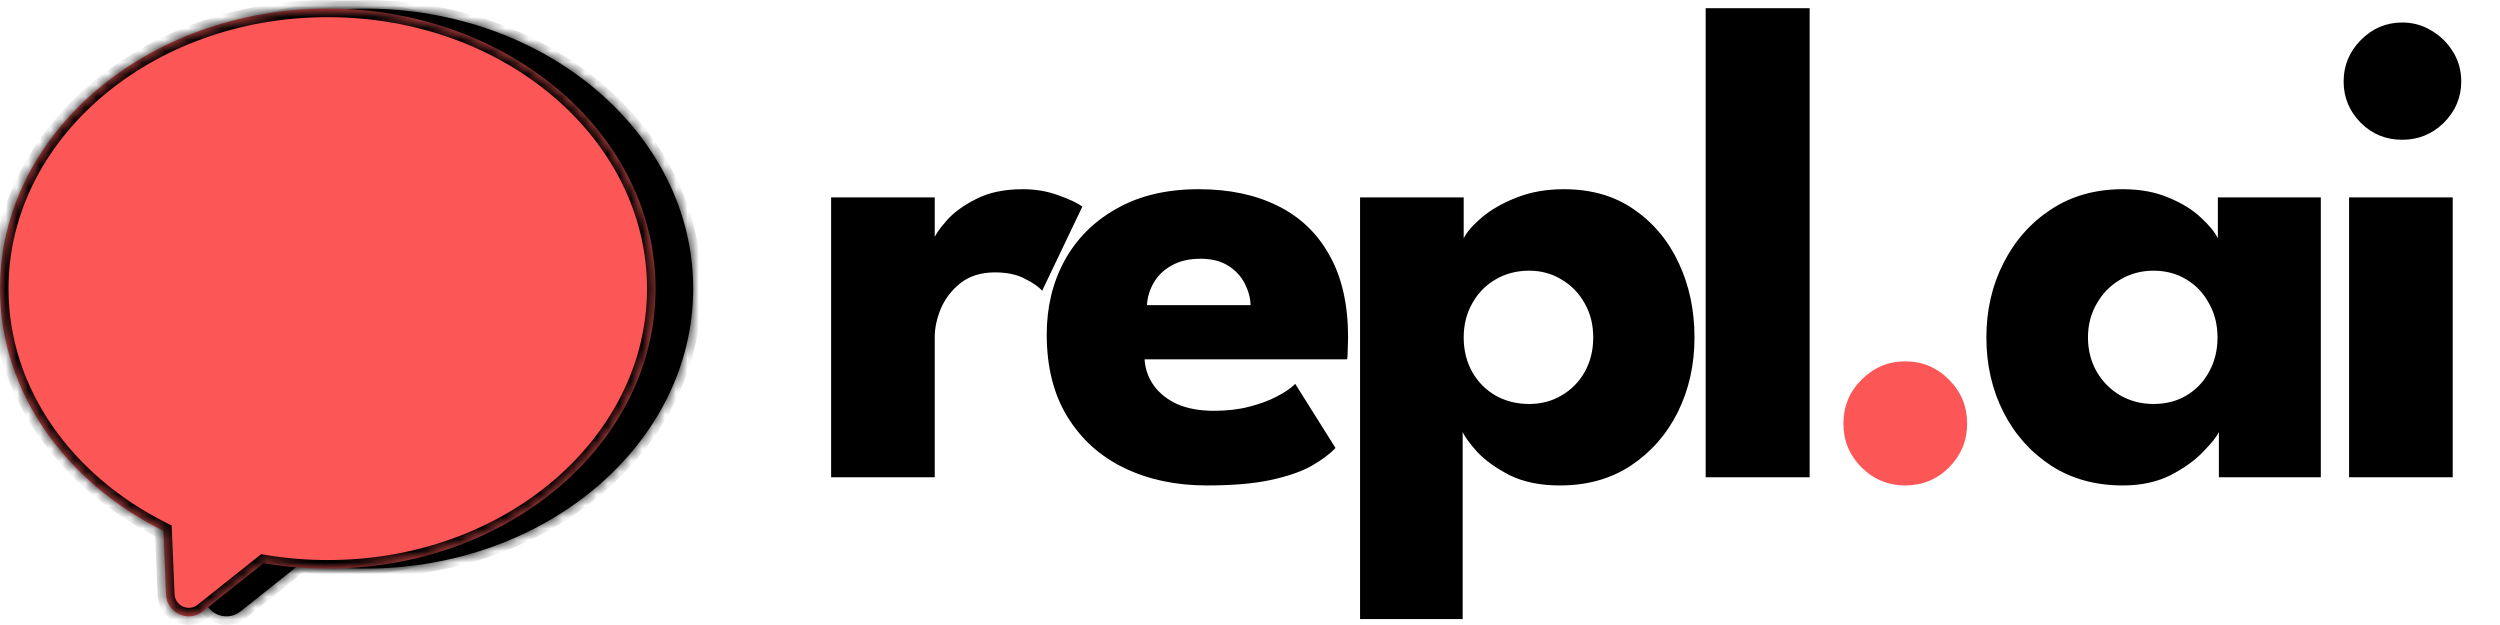 <svg width="220" height="55" viewBox="0 0 220 55" fill="none" xmlns="http://www.w3.org/2000/svg">
<mask id="path-1-inside-1_1_66" fill="white">
<path fill-rule="evenodd" clip-rule="evenodd" d="M32.157 50.034C48.087 50.034 61 39.003 61 25.397C61 11.791 48.087 0.76 32.157 0.76C16.227 0.76 3.314 11.791 3.314 25.397C3.314 34.5 9.094 42.45 17.69 46.715L17.927 52.321C17.996 53.955 19.891 54.82 21.17 53.801L26.501 49.56C28.33 49.871 30.221 50.034 32.157 50.034Z"/>
</mask>
<path fill-rule="evenodd" clip-rule="evenodd" d="M32.157 50.034C48.087 50.034 61 39.003 61 25.397C61 11.791 48.087 0.76 32.157 0.76C16.227 0.76 3.314 11.791 3.314 25.397C3.314 34.5 9.094 42.45 17.69 46.715L17.927 52.321C17.996 53.955 19.891 54.82 21.17 53.801L26.501 49.56C28.33 49.871 30.221 50.034 32.157 50.034Z" fill="black"/>
<path d="M17.69 46.715L18.439 46.683L18.42 46.24L18.023 46.043L17.69 46.715ZM17.927 52.321L18.676 52.289L18.676 52.289L17.927 52.321ZM21.17 53.801L21.637 54.388L21.637 54.388L21.17 53.801ZM26.501 49.56L26.627 48.821L26.297 48.765L26.035 48.973L26.501 49.56ZM60.25 25.397C60.25 38.483 47.788 49.284 32.157 49.284V50.784C48.386 50.784 61.75 39.524 61.75 25.397H60.25ZM32.157 1.51C47.788 1.51 60.25 12.311 60.25 25.397H61.75C61.75 11.27 48.386 0.01 32.157 0.01V1.51ZM4.064 25.397C4.064 12.311 16.526 1.51 32.157 1.51V0.01C15.929 0.01 2.564 11.27 2.564 25.397H4.064ZM18.023 46.043C9.63 41.878 4.064 34.161 4.064 25.397H2.564C2.564 34.839 8.558 43.021 17.356 47.387L18.023 46.043ZM18.676 52.289L18.439 46.683L16.941 46.747L17.178 52.353L18.676 52.289ZM20.703 53.215C19.904 53.851 18.72 53.31 18.676 52.289L17.178 52.353C17.273 54.599 19.878 55.788 21.637 54.388L20.703 53.215ZM26.035 48.973L20.703 53.215L21.637 54.388L26.968 50.147L26.035 48.973ZM32.157 49.284C30.264 49.284 28.414 49.124 26.627 48.821L26.376 50.3C28.246 50.617 30.179 50.784 32.157 50.784V49.284Z" fill="black" mask="url(#path-1-inside-1_1_66)"/>
<mask id="path-3-inside-2_1_66" fill="white">
<path fill-rule="evenodd" clip-rule="evenodd" d="M28.843 50.034C44.772 50.034 57.686 39.003 57.686 25.397C57.686 11.791 44.772 0.76 28.843 0.76C12.913 0.76 0 11.791 0 25.397C0 34.5 5.78 42.45 14.376 46.715L14.613 52.321C14.682 53.955 16.577 54.82 17.856 53.801L23.187 49.56C25.016 49.871 26.907 50.034 28.843 50.034Z"/>
</mask>
<path fill-rule="evenodd" clip-rule="evenodd" d="M28.843 50.034C44.772 50.034 57.686 39.003 57.686 25.397C57.686 11.791 44.772 0.76 28.843 0.76C12.913 0.76 0 11.791 0 25.397C0 34.5 5.78 42.45 14.376 46.715L14.613 52.321C14.682 53.955 16.577 54.82 17.856 53.801L23.187 49.56C25.016 49.871 26.907 50.034 28.843 50.034Z" fill="#FC5656"/>
<path d="M14.376 46.715L15.125 46.683L15.106 46.24L14.709 46.043L14.376 46.715ZM14.613 52.321L15.362 52.289L15.362 52.289L14.613 52.321ZM17.856 53.801L18.323 54.388L18.323 54.388L17.856 53.801ZM23.187 49.56L23.313 48.821L22.983 48.765L22.72 48.973L23.187 49.56ZM56.936 25.397C56.936 38.483 44.473 49.284 28.843 49.284V50.784C45.071 50.784 58.436 39.524 58.436 25.397H56.936ZM28.843 1.51C44.473 1.51 56.936 12.311 56.936 25.397H58.436C58.436 11.27 45.071 0.01 28.843 0.01V1.51ZM0.75 25.397C0.75 12.311 13.212 1.51 28.843 1.51V0.01C12.614 0.01 -0.75 11.27 -0.75 25.397H0.75ZM14.709 46.043C6.316 41.879 0.75 34.161 0.75 25.397H-0.75C-0.75 34.839 5.244 43.021 14.042 47.387L14.709 46.043ZM15.362 52.289L15.125 46.683L13.626 46.747L13.864 52.353L15.362 52.289ZM17.389 53.215C16.59 53.851 15.405 53.31 15.362 52.289L13.864 52.353C13.959 54.599 16.564 55.788 18.323 54.388L17.389 53.215ZM22.72 48.973L17.389 53.215L18.323 54.388L23.654 50.147L22.72 48.973ZM28.843 49.284C26.949 49.284 25.1 49.124 23.313 48.821L23.062 50.3C24.932 50.617 26.865 50.784 28.843 50.784V49.284Z" fill="black" mask="url(#path-3-inside-2_1_66)"/>
<path d="M82.257 42H73.138V17.37H82.257V21.18H82.108C82.267 20.72 82.657 20.14 83.278 19.44C83.897 18.72 84.767 18.08 85.888 17.52C87.007 16.94 88.377 16.65 89.998 16.65C91.138 16.65 92.188 16.83 93.147 17.19C94.108 17.53 94.808 17.86 95.248 18.18L91.707 25.59C91.427 25.25 90.927 24.9 90.207 24.54C89.507 24.16 88.627 23.97 87.567 23.97C86.347 23.97 85.338 24.28 84.537 24.9C83.757 25.52 83.177 26.27 82.797 27.15C82.438 28.03 82.257 28.86 82.257 29.64V42ZM100.722 31.62C100.782 32.5 101.062 33.28 101.562 33.96C102.062 34.64 102.752 35.18 103.632 35.58C104.532 35.96 105.592 36.15 106.812 36.15C107.972 36.15 109.012 36.03 109.932 35.79C110.872 35.55 111.682 35.25 112.362 34.89C113.062 34.53 113.602 34.16 113.982 33.78L117.522 39.42C117.022 39.96 116.312 40.49 115.392 41.01C114.492 41.51 113.302 41.92 111.822 42.24C110.342 42.56 108.472 42.72 106.212 42.72C103.492 42.72 101.072 42.21 98.952 41.19C96.832 40.17 95.162 38.67 93.942 36.69C92.722 34.71 92.112 32.29 92.112 29.43C92.112 27.03 92.632 24.87 93.672 22.95C94.732 21.01 96.262 19.48 98.262 18.36C100.262 17.22 102.672 16.65 105.492 16.65C108.172 16.65 110.492 17.14 112.452 18.12C114.432 19.1 115.952 20.56 117.012 22.5C118.092 24.42 118.632 26.82 118.632 29.7C118.632 29.86 118.622 30.18 118.602 30.66C118.602 31.14 118.582 31.46 118.542 31.62H100.722ZM110.052 26.85C110.032 26.21 109.862 25.58 109.542 24.96C109.222 24.32 108.742 23.8 108.102 23.4C107.462 22.98 106.642 22.77 105.642 22.77C104.642 22.77 103.792 22.97 103.092 23.37C102.412 23.75 101.892 24.25 101.532 24.87C101.172 25.49 100.972 26.15 100.932 26.85H110.052ZM128.715 54.48H119.685V17.37H128.805V20.97C129.085 20.41 129.615 19.8 130.395 19.14C131.195 18.46 132.205 17.88 133.425 17.4C134.665 16.9 136.065 16.65 137.625 16.65C140.025 16.65 142.075 17.24 143.775 18.42C145.495 19.6 146.815 21.18 147.735 23.16C148.655 25.12 149.115 27.3 149.115 29.7C149.115 32.1 148.625 34.29 147.645 36.27C146.665 38.23 145.285 39.8 143.505 40.98C141.745 42.14 139.665 42.72 137.265 42.72C135.545 42.72 134.075 42.42 132.855 41.82C131.655 41.2 130.705 40.52 130.005 39.78C129.325 39.02 128.895 38.43 128.715 38.01V54.48ZM140.205 29.7C140.205 28.58 139.955 27.58 139.455 26.7C138.955 25.8 138.275 25.1 137.415 24.6C136.575 24.08 135.625 23.82 134.565 23.82C133.465 23.82 132.475 24.08 131.595 24.6C130.735 25.1 130.055 25.8 129.555 26.7C129.055 27.58 128.805 28.58 128.805 29.7C128.805 30.82 129.055 31.83 129.555 32.73C130.055 33.61 130.735 34.3 131.595 34.8C132.475 35.3 133.465 35.55 134.565 35.55C135.625 35.55 136.575 35.3 137.415 34.8C138.275 34.3 138.955 33.61 139.455 32.73C139.955 31.83 140.205 30.82 140.205 29.7ZM159.249 42H150.099V0.72H159.249V42ZM195.262 42V38.01C195.082 38.41 194.622 38.99 193.882 39.75C193.162 40.51 192.202 41.2 191.002 41.82C189.802 42.42 188.402 42.72 186.802 42.72C184.402 42.72 182.302 42.14 180.502 40.98C178.702 39.8 177.302 38.23 176.302 36.27C175.302 34.29 174.802 32.1 174.802 29.7C174.802 27.3 175.302 25.12 176.302 23.16C177.302 21.18 178.702 19.6 180.502 18.42C182.302 17.24 184.402 16.65 186.802 16.65C188.342 16.65 189.692 16.9 190.852 17.4C192.012 17.88 192.952 18.46 193.672 19.14C194.392 19.8 194.892 20.41 195.172 20.97V17.37H204.232V42H195.262ZM183.742 29.7C183.742 30.82 184.002 31.83 184.522 32.73C185.042 33.61 185.732 34.3 186.592 34.8C187.472 35.3 188.442 35.55 189.502 35.55C190.602 35.55 191.572 35.3 192.412 34.8C193.252 34.3 193.912 33.61 194.392 32.73C194.892 31.83 195.142 30.82 195.142 29.7C195.142 28.58 194.892 27.58 194.392 26.7C193.912 25.8 193.252 25.1 192.412 24.6C191.572 24.08 190.602 23.82 189.502 23.82C188.442 23.82 187.472 24.08 186.592 24.6C185.732 25.1 185.042 25.8 184.522 26.7C184.002 27.58 183.742 28.58 183.742 29.7ZM206.719 42V17.37H215.839V42H206.719ZM211.399 12.3C209.959 12.3 208.739 11.8 207.739 10.8C206.739 9.78 206.239 8.57 206.239 7.17C206.239 5.77 206.739 4.56 207.739 3.54C208.759 2.5 209.979 1.98 211.399 1.98C212.339 1.98 213.199 2.22 213.979 2.7C214.759 3.16 215.389 3.78 215.869 4.56C216.349 5.34 216.589 6.21 216.589 7.17C216.589 8.57 216.079 9.78 215.059 10.8C214.039 11.8 212.819 12.3 211.399 12.3Z" fill="black"/>
<path d="M167.649 42.72C166.169 42.72 164.889 42.19 163.809 41.13C162.749 40.05 162.219 38.77 162.219 37.29C162.219 35.77 162.749 34.48 163.809 33.42C164.889 32.34 166.169 31.8 167.649 31.8C169.169 31.8 170.459 32.34 171.519 33.42C172.579 34.48 173.109 35.77 173.109 37.29C173.109 38.77 172.579 40.05 171.519 41.13C170.459 42.19 169.169 42.72 167.649 42.72Z" fill="#FC5656"/>
</svg>
